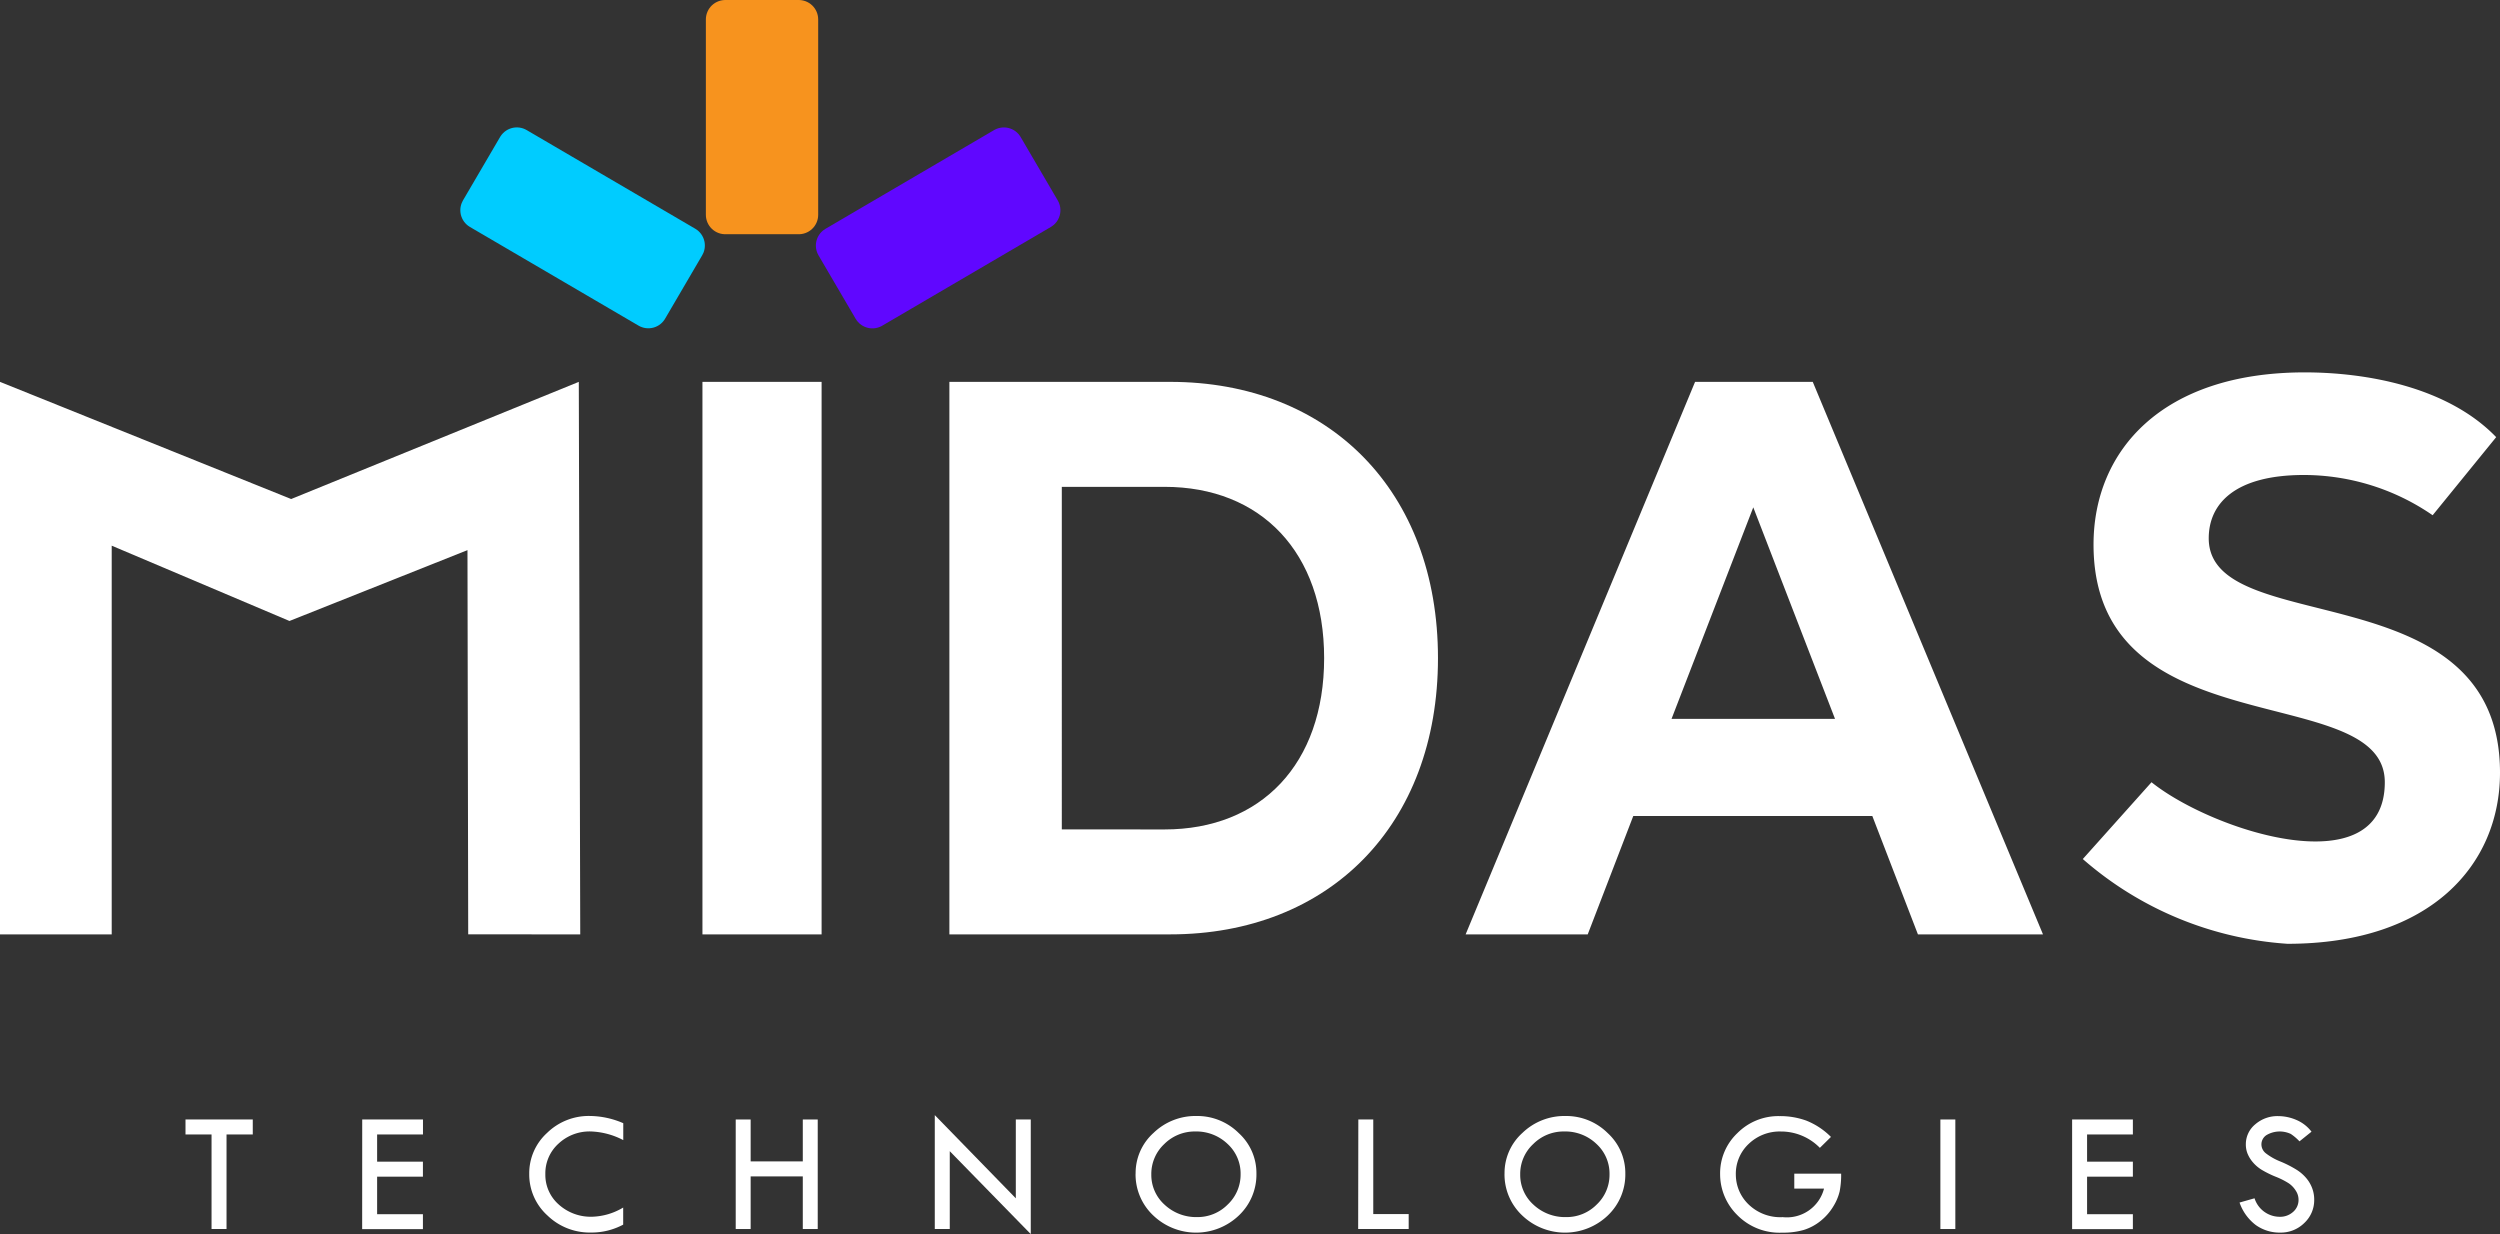 <svg xmlns="http://www.w3.org/2000/svg" width="91.754" height="45.293" viewBox="0 0 91.754 45.293"><rect x="0" y="0" width="91.754" height="45.293" fill="#333333" stroke="none"/><g transform="translate(-120.923 68.293)"><path d="M113.449,234.615l-.053-20.279-10.557,4.3-10.686-4.3v20.279h4.1V220.348l6.524,2.764,6.533-2.6.027,14.1Z" transform="translate(28.77 -268.614)" fill="#fff" fill-rule="evenodd"/><rect width="4.373" height="20.279" transform="translate(146.704 -54.278)" fill="#fff"/><path d="M157.417,234.614h8.1c5.833,0,9.832-4,9.832-10.139s-4-10.139-9.832-10.139h-8.1Zm4.126-3.853V218.189h3.771c3.54,0,5.857,2.4,5.857,6.287s-2.318,6.287-5.857,6.287Z" transform="translate(-1.65 -268.614)" fill="#fff" fill-rule="evenodd"/><path d="M209.5,234.614h4.59l-8.45-20.278h-4.319L192.9,234.614h4.481l1.672-4.345h8.773l1.674,4.345Zm-9.043-7.909,3-7.764,3,7.764Z" transform="translate(-18.186 -268.614)" fill="#fff" fill-rule="evenodd"/><path d="M242.843,234.653c5.252,0,7.8-2.9,7.8-6.282,0-7.446-10.69-4.862-10.69-8.6,0-1.28.973-2.324,3.494-2.324a8.337,8.337,0,0,1,4.724,1.477l2.332-2.866c-1.763-1.828-4.719-2.377-7.029-2.377-5.228,0-7.749,2.868-7.749,6.32,0,7.533,10.69,4.925,10.69,8.722,0,3.826-6.318,1.8-8.562,0l-2.522,2.819a12.691,12.691,0,0,0,7.512,3.111Z" transform="translate(-37.966 -268.307)" fill="#fff" fill-rule="evenodd"/><rect width="2.697" height="7.17" transform="translate(147.542 -67.579)" fill="#f7931e"/><rect width="2.697" height="7.171" transform="translate(147.542 -67.58)" fill="none" stroke="#f7931e" stroke-linecap="round" stroke-linejoin="round" stroke-width="1.425"/><rect width="7.171" height="2.696" transform="matrix(0.863, -0.505, 0.505, 0.863, 151.571, -59.288)" fill="#6007ff"/><rect width="7.171" height="2.696" transform="translate(151.579 -59.28) rotate(-30.351)" fill="none" stroke="#6007ff" stroke-linecap="round" stroke-linejoin="round" stroke-width="1.425"/><rect width="2.696" height="7.171" transform="matrix(0.505, -0.863, 0.863, 0.505, 138.535, -60.584)" fill="#0cf"/><rect width="2.696" height="7.171" transform="matrix(0.505, -0.863, 0.863, 0.505, 138.53, -60.578)" fill="none" stroke="#0cf" stroke-linecap="round" stroke-linejoin="round" stroke-width="1.425"/><path d="M104.906,265.043h2.469v.549h-.963v3.471h-.55v-3.471h-.956Z" transform="translate(22.825 -292.249)" fill="#fff" fill-rule="evenodd"/><path d="M117.053,265.043h2.23v.549H117.6v1h1.681v.549H117.6v1.378h1.681v.548h-2.23Z" transform="translate(17.164 -292.249)" fill="#fff" fill-rule="evenodd"/><path d="M131.991,265.066v.621a2.761,2.761,0,0,0-1.2-.318,1.664,1.664,0,0,0-1.182.452,1.467,1.467,0,0,0-.478,1.111,1.45,1.45,0,0,0,.491,1.118,1.754,1.754,0,0,0,1.23.449,2.337,2.337,0,0,0,1.136-.337v.627a2.458,2.458,0,0,1-1.184.29,2.23,2.23,0,0,1-1.6-.63,2.026,2.026,0,0,1-.664-1.524,2,2,0,0,1,.652-1.5,2.188,2.188,0,0,1,1.572-.624,3.142,3.142,0,0,1,1.227.265Z" transform="translate(11.807 -292.136)" fill="#fff" fill-rule="evenodd"/><path d="M142.729,265.043h.548v1.538h1.914v-1.538h.548v4.02h-.548v-1.931h-1.914v1.931h-.548Z" transform="translate(5.196 -292.249)" fill="#fff" fill-rule="evenodd"/><path d="M156.413,264.741l2.974,3.054V264.9h.549v4.208l-2.973-3.043v2.856h-.55Z" transform="translate(-1.182 -292.108)" fill="#fff" fill-rule="evenodd"/><path d="M170.219,266.913a1.979,1.979,0,0,1,.657-1.49,2.213,2.213,0,0,1,1.577-.621,2.157,2.157,0,0,1,1.55.626,1.984,1.984,0,0,1,.65,1.485,2.068,2.068,0,0,1-.643,1.538,2.274,2.274,0,0,1-3.145,0,2.066,2.066,0,0,1-.648-1.534Zm3.853.031a1.477,1.477,0,0,0-.479-1.118,1.656,1.656,0,0,0-1.182-.456,1.581,1.581,0,0,0-1.142.463,1.5,1.5,0,0,0-.474,1.111,1.467,1.467,0,0,0,.488,1.114,1.692,1.692,0,0,0,1.194.454,1.554,1.554,0,0,0,1.124-.463,1.506,1.506,0,0,0,.471-1.1Z" transform="translate(-7.617 -292.136)" fill="#fff" fill-rule="evenodd"/><path d="M185.529,265.043h.548v3.472h1.3v.548h-1.854Z" transform="translate(-14.753 -292.249)" fill="#fff" fill-rule="evenodd"/><path d="M195.581,266.913a1.978,1.978,0,0,1,.656-1.49,2.216,2.216,0,0,1,1.579-.621,2.159,2.159,0,0,1,1.55.626,1.988,1.988,0,0,1,.648,1.485,2.072,2.072,0,0,1-.641,1.538,2.274,2.274,0,0,1-3.145,0,2.064,2.064,0,0,1-.648-1.534Zm3.853.031a1.478,1.478,0,0,0-.48-1.118,1.653,1.653,0,0,0-1.182-.456,1.573,1.573,0,0,0-1.14.463,1.493,1.493,0,0,0-.476,1.111,1.467,1.467,0,0,0,.488,1.114,1.692,1.692,0,0,0,1.2.454,1.55,1.55,0,0,0,1.122-.463,1.5,1.5,0,0,0,.468-1.1Z" transform="translate(-19.439 -292.136)" fill="#fff" fill-rule="evenodd"/><path d="M214.469,265.571l-.406.4a1.992,1.992,0,0,0-1.431-.6,1.637,1.637,0,0,0-1.182.456,1.5,1.5,0,0,0-.471,1.136,1.521,1.521,0,0,0,.456,1.073,1.672,1.672,0,0,0,1.265.478,1.408,1.408,0,0,0,1.516-1.048h-1.092v-.548h1.72a3.149,3.149,0,0,1-.056.657,1.885,1.885,0,0,1-.229.541,2.01,2.01,0,0,1-.463.532,1.858,1.858,0,0,1-.621.335,2.693,2.693,0,0,1-.789.1,2.176,2.176,0,0,1-1.662-.653,2.107,2.107,0,0,1-.622-1.494,2.03,2.03,0,0,1,.636-1.508,2.117,2.117,0,0,1,1.539-.622,2.809,2.809,0,0,1,.982.163,2.666,2.666,0,0,1,.91.6Z" transform="translate(-26.348 -292.136)" fill="#fff" fill-rule="evenodd"/><rect width="0.549" height="4.02" transform="translate(192.138 -27.206)" fill="#fff"/><path d="M234.6,265.043h2.23v.549h-1.681v1h1.681v.549h-1.681v1.378h1.681v.548H234.6Z" transform="translate(-37.627 -292.249)" fill="#fff" fill-rule="evenodd"/><path d="M248.757,265.375l-.444.357a1.85,1.85,0,0,0-.32-.272.958.958,0,0,0-.893.044.406.406,0,0,0-.184.344.416.416,0,0,0,.16.321,2.2,2.2,0,0,0,.548.308,4.029,4.029,0,0,1,.6.309,1.53,1.53,0,0,1,.355.317,1.246,1.246,0,0,1,.206.367,1.178,1.178,0,0,1,.068.405,1.143,1.143,0,0,1-.364.854,1.221,1.221,0,0,1-.883.352,1.5,1.5,0,0,1-.893-.274,1.749,1.749,0,0,1-.6-.829l.55-.156a.973.973,0,0,0,.915.679.711.711,0,0,0,.5-.179.575.575,0,0,0,.2-.45.6.6,0,0,0-.1-.327.906.906,0,0,0-.255-.27,2.8,2.8,0,0,0-.49-.247,3.735,3.735,0,0,1-.517-.257,1.364,1.364,0,0,1-.317-.274,1.176,1.176,0,0,1-.194-.318.9.9,0,0,1-.061-.337.942.942,0,0,1,.347-.736,1.24,1.24,0,0,1,.842-.3,1.7,1.7,0,0,1,.667.141,1.371,1.371,0,0,1,.552.428Z" transform="translate(-42.995 -292.136)" fill="#fff" fill-rule="evenodd"/></g></svg>